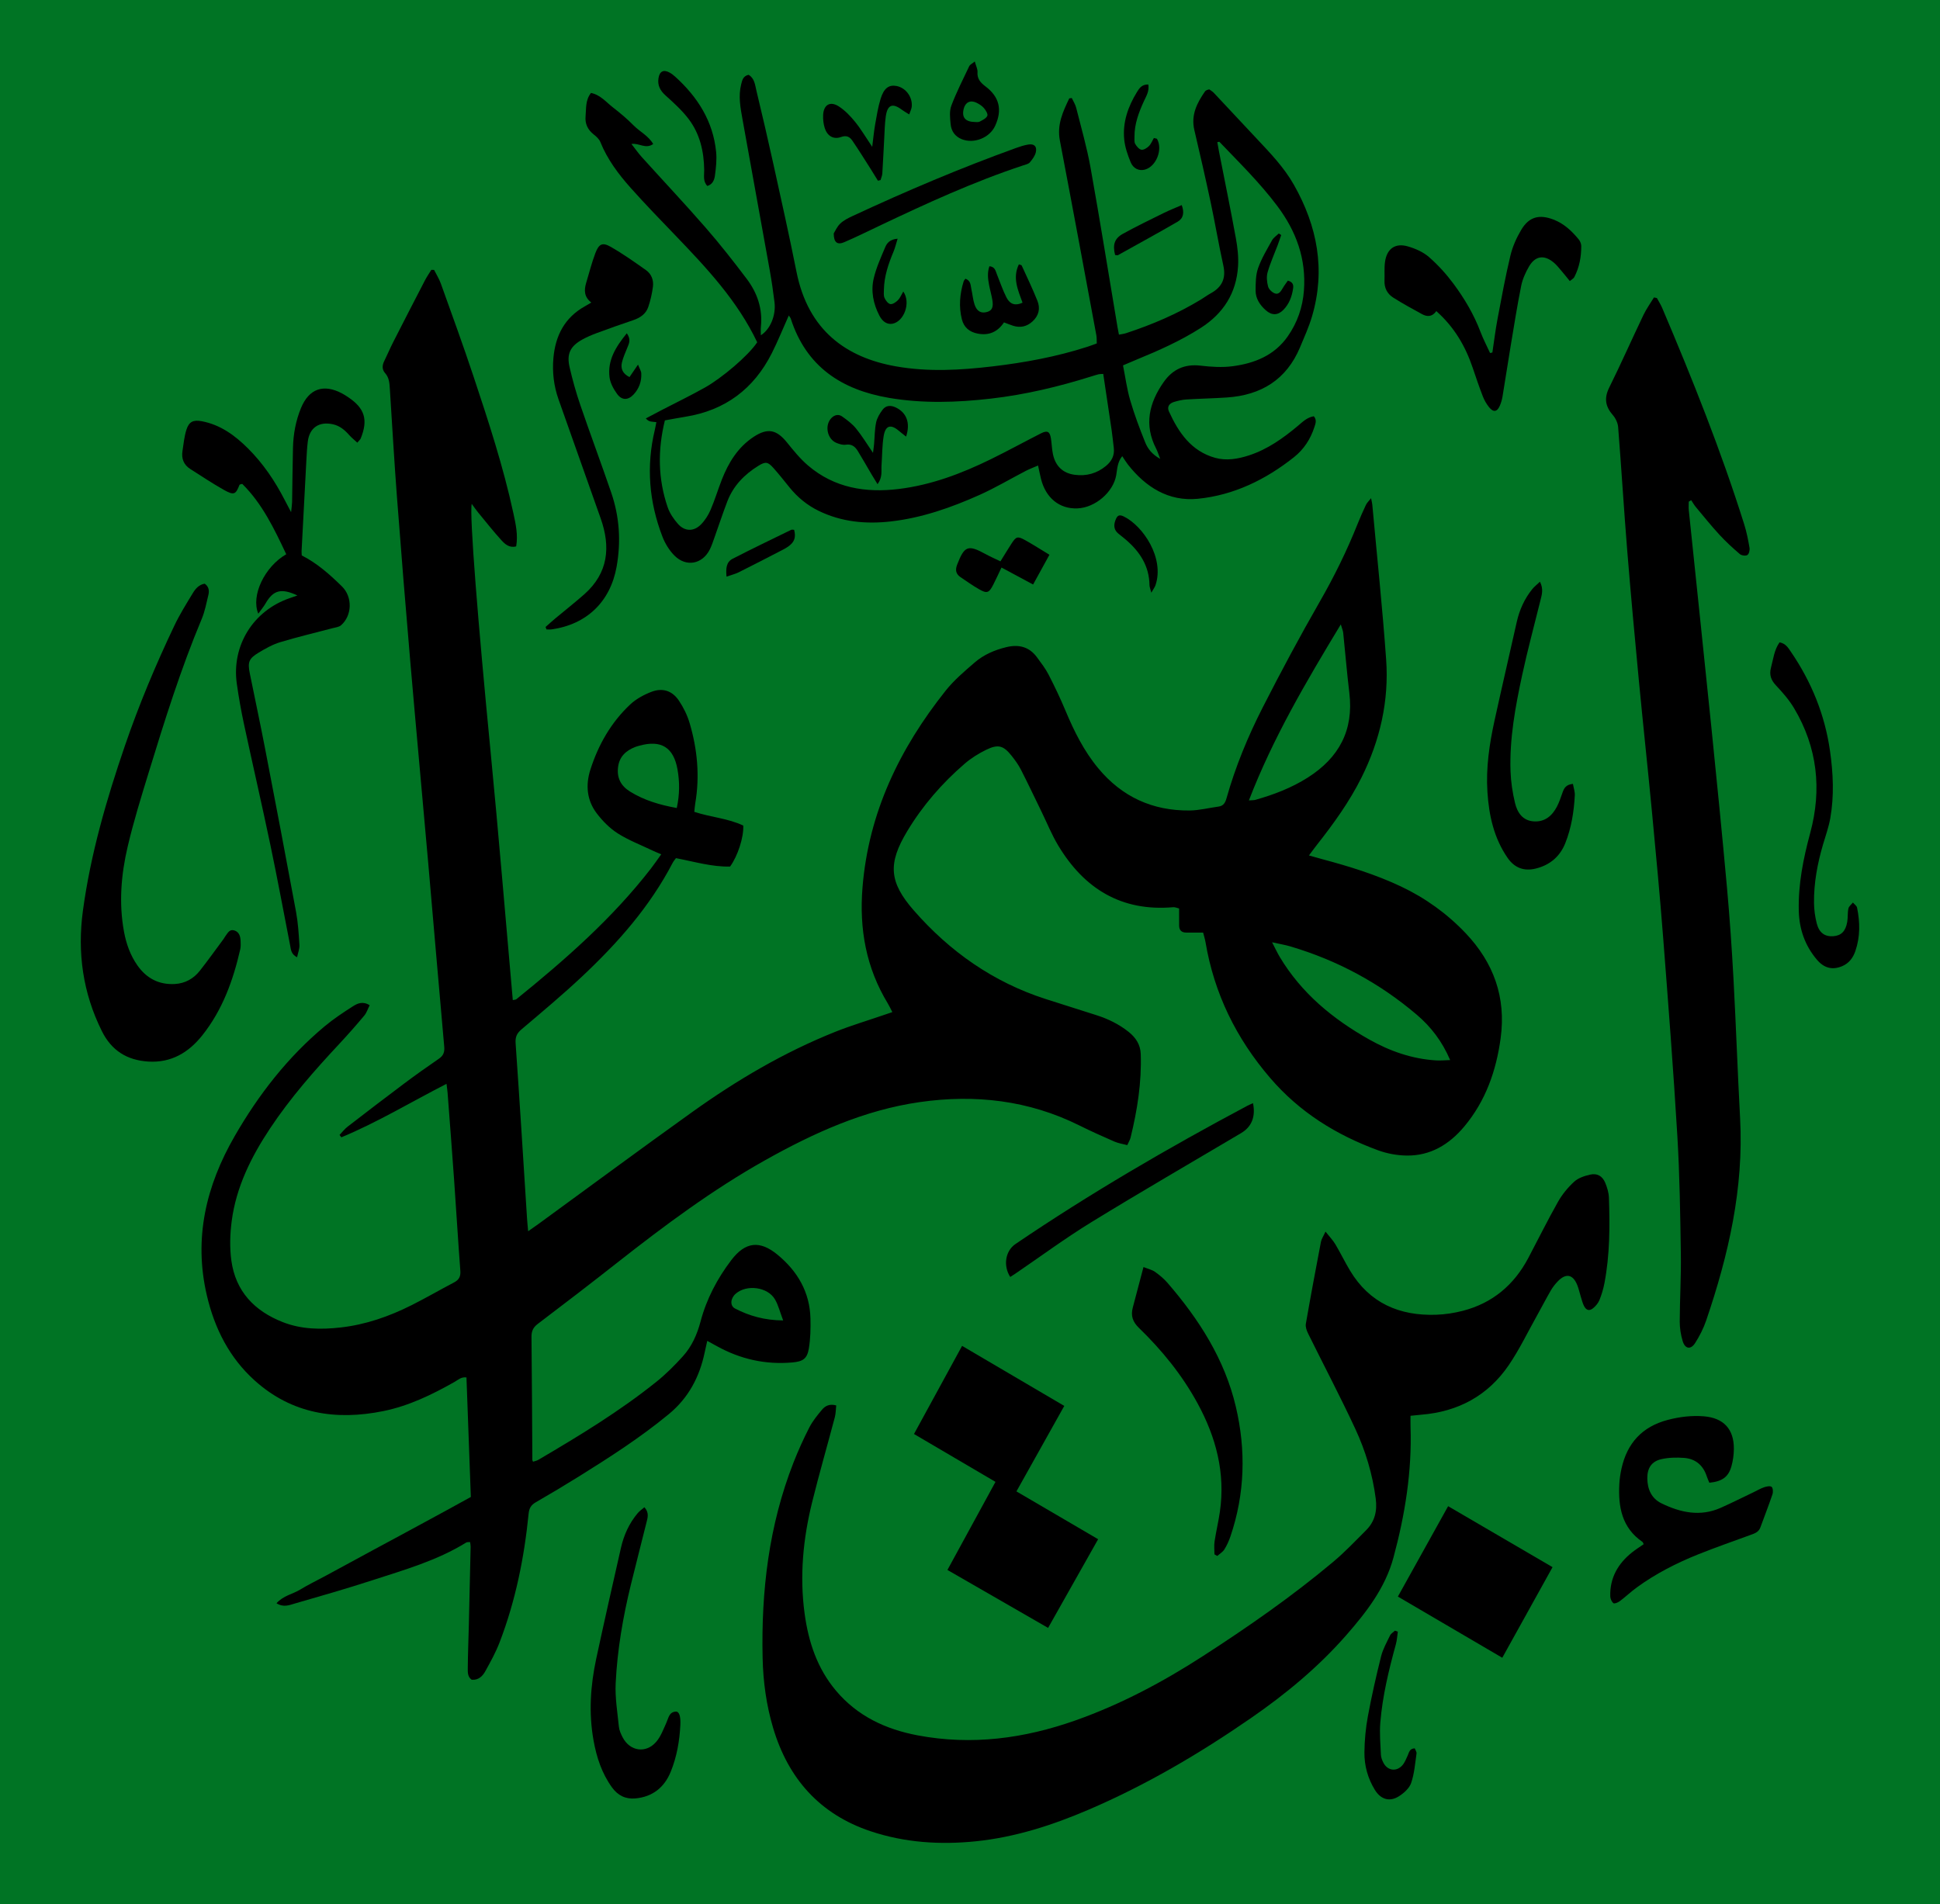 <?xml version="1.0" encoding="UTF-8"?>
<svg id="Ibrahim" xmlns="http://www.w3.org/2000/svg" viewBox="0 0 299.176 293.73">
  <defs>
    <style>
      .cls-1 {
        fill: #000;
      }

      .cls-1, .cls-2 {
        stroke-width: 0px;
      }

      .cls-2 {
        fill: #007424;
      }
    </style>
  </defs>
  <rect id="bg" class="cls-2" width="299.176" height="293.73"/>
  <g id="content">
    <path class="cls-1" d="M66.95,41.642c.351.703.777,1.378,1.04,2.112,1.698,4.744,3.428,9.478,5.017,14.258,2.318,6.969,4.609,13.951,6.163,21.144.36,1.665.737,3.344.432,5.118-1.04.273-1.718-.333-2.265-.936-1.259-1.387-2.423-2.861-3.614-4.308-.331-.403-.624-.838-.975-1.314-.373,1.691.973,18.348,2.915,38.3,1.236,12.703,2.279,25.424,3.417,38.236.202-.049.43-.038.563-.145,7.521-6.086,14.778-12.447,20.737-20.139.52-.671.997-1.375,1.592-2.2-.562-.242-.987-.408-1.396-.605-1.786-.855-3.662-1.571-5.319-2.628-1.234-.787-2.333-1.906-3.228-3.08-1.532-2.01-1.747-4.362-.986-6.742,1.228-3.84,3.187-7.282,6.14-10.053.908-.852,2.099-1.5,3.272-1.951,1.721-.662,3.209-.176,4.237,1.349.708,1.05,1.293,2.244,1.653,3.456,1.204,4.059,1.59,8.202.871,12.41-.07.407-.093.823-.145,1.295,2.555.841,5.224,1.002,7.55,2.119.087,1.809-.854,4.699-2.034,6.321-2.818.063-5.553-.767-8.346-1.299-.202.284-.381.483-.501.712-3.515,6.758-8.48,12.376-13.977,17.541-3.008,2.826-6.183,5.478-9.333,8.149-.73.619-.984,1.179-.915,2.166.63,8.988,1.182,17.982,1.759,26.974.037.573.097,1.144.172,2.006.665-.469,1.131-.787,1.587-1.12,7.891-5.753,15.742-11.561,23.683-17.244,6.911-4.946,14.208-9.253,22.127-12.411,2.387-.952,4.86-1.69,7.293-2.525.446-.153.894-.304,1.475-.501-.261-.501-.452-.927-.693-1.323-3.353-5.521-4.428-11.49-3.908-17.902.937-11.557,5.735-21.441,12.823-30.354,1.288-1.62,2.912-2.996,4.49-4.357,1.394-1.203,3.083-1.924,4.886-2.359,1.907-.46,3.516-.052,4.707,1.568.634.863,1.299,1.722,1.786,2.668.932,1.809,1.811,3.652,2.596,5.529,1.332,3.182,2.847,6.244,5.066,8.919,3.664,4.418,8.391,6.575,14.097,6.515,1.488-.016,2.97-.405,4.457-.604.769-.103,1.04-.616,1.229-1.286,1.374-4.871,3.301-9.537,5.593-14.029,2.803-5.492,5.714-10.936,8.784-16.283,2.225-3.876,4.185-7.853,5.836-11.995.397-.995.833-1.976,1.29-2.946.143-.304.413-.548.787-1.027.099.51.168.75.19.995.727,7.959,1.566,15.91,2.136,23.88.457,6.387-.942,12.478-3.803,18.215-1.853,3.716-4.264,7.067-6.826,10.317-.387.49-.752.998-1.276,1.697.83.232,1.428.407,2.03.568,4.151,1.109,8.252,2.367,12.147,4.21,3.775,1.786,7.118,4.19,9.992,7.217,4.317,4.547,6.25,9.891,5.394,16.189-.686,5.05-2.319,9.698-5.624,13.641-2.305,2.75-5.205,4.521-8.896,4.463-1.472-.023-3.01-.306-4.392-.814-6.438-2.366-12.091-5.861-16.638-11.162-5.243-6.112-8.624-13.009-9.963-20.93-.079-.47-.229-.928-.369-1.485-.895,0-1.741-.003-2.587.001-.718.003-1.105-.344-1.115-1.066-.011-.854-.003-1.708-.003-2.651-.316-.074-.617-.223-.902-.199-8.004.698-13.742-2.854-17.752-9.535-.989-1.648-1.714-3.455-2.56-5.189-1.057-2.168-2.086-4.351-3.184-6.497-.388-.758-.9-1.465-1.432-2.134-1.253-1.577-2.072-1.825-3.907-.931-1.192.581-2.356,1.31-3.358,2.175-3.474,2.998-6.462,6.445-8.831,10.379-3.01,4.999-2.817,7.854,1.025,12.245,5.546,6.339,12.24,11.048,20.322,13.649,2.603.838,5.212,1.66,7.819,2.488,1.806.573,3.486,1.395,4.972,2.578,1.094.871,1.821,1.953,1.871,3.409.151,4.379-.529,8.658-1.565,12.892-.086.351-.291.673-.513,1.168-.685-.183-1.369-.28-1.979-.546-1.819-.791-3.631-1.605-5.407-2.489-7.813-3.887-16.071-4.826-24.607-3.604-8.579,1.229-16.332,4.751-23.814,8.944-8.124,4.554-15.564,10.095-22.866,15.839-4.048,3.185-8.132,6.324-12.239,9.433-.733.555-.974,1.136-.965,2.021.069,6.327.092,12.655.133,18.982 0.0.049.042.098.11.249.266-.093.568-.146.815-.291,6.293-3.699,12.535-7.482,18.238-12.064,1.455-1.169,2.791-2.512,4.046-3.898,1.384-1.528,2.201-3.373,2.736-5.394.916-3.457,2.57-6.596,4.729-9.438,2.158-2.84,4.391-3.107,7.14-.838,3.074,2.537,4.973,5.757,5.074,9.833.038,1.544.003,3.116-.249,4.634-.264,1.587-.924,2.003-2.547,2.147-4.131.366-7.996-.502-11.617-2.504-.461-.255-.924-.506-1.503-.823-.146.657-.277,1.209-.393,1.765-.791,3.792-2.494,7.025-5.54,9.537-4.36,3.596-9.095,6.641-13.877,9.62-2.185,1.361-4.396,2.681-6.626,3.967-.722.416-1.026.902-1.111,1.759-.677,6.801-2.021,13.464-4.48,19.861-.592,1.54-1.4,3.005-2.204,4.452-.415.747-1.032,1.389-2.093,1.306-.66-.457-.612-1.205-.606-1.869.019-2.198.11-4.396.164-6.594.098-4.02.189-8.04.277-12.06.005-.21-.048-.422-.084-.715-.221.024-.454-.017-.604.076-4.475,2.774-9.497,4.2-14.436,5.807-3.974,1.293-7.994,2.447-12.01,3.604-.813.234-1.71.637-2.806-.048,1.064-1.19,2.507-1.406,3.642-2.101,1.233-.755,2.544-1.382,3.818-2.069,1.227-.662,2.452-1.329,3.678-1.994,1.273-.691,2.544-1.384,3.818-2.072,1.227-.663,2.456-1.321,3.683-1.984,1.227-.662,2.453-1.327,3.679-1.992,1.273-.69,2.547-1.379,3.818-2.073,1.221-.667,2.439-1.341,3.834-2.108-.224-6.111-.448-12.258-.674-18.436-.831-.113-1.304.387-1.833.686-3.468,1.964-7.049,3.701-10.969,4.5-7.319,1.491-14.13.446-19.859-4.715-3.904-3.517-6.176-8.01-7.372-13.112-2.065-8.812-.131-16.903,4.279-24.564,3.695-6.419,8.189-12.203,13.901-16.967,1.353-1.128,2.838-2.11,4.324-3.061.692-.443,1.514-.851,2.602-.178-.278.547-.461,1.154-.835,1.601-1.238,1.48-2.515,2.931-3.832,4.342-3.849,4.123-7.568,8.352-10.695,13.061-2.904,4.373-5.226,9.023-5.916,14.292-.262,2.001-.326,4.093-.053,6.085.651,4.745,3.557,7.781,7.931,9.497,2.877,1.129,5.865,1.166,8.882.831,3.889-.433,7.523-1.705,10.994-3.45,2.203-1.107,4.337-2.35,6.522-3.494.761-.399,1.052-.903.985-1.792-.355-4.705-.635-9.415-.968-14.121-.314-4.44-.66-8.877-.997-13.316-.031-.407-.095-.812-.167-1.409-5.495,2.815-10.661,5.938-16.219,8.247-.093-.122-.186-.244-.28-.366.411-.428.777-.914,1.241-1.273,2.886-2.23,5.781-4.449,8.701-6.635,1.761-1.318,3.553-2.597,5.368-3.838.714-.488.912-1.029.835-1.888-.853-9.507-1.649-19.019-2.486-28.528-.907-10.309-1.867-20.613-2.754-30.924-.726-8.442-1.409-16.888-2.051-25.337-.422-5.56-.738-11.129-1.097-16.694-.056-.86-.105-1.692-.737-2.4-.464-.52-.46-1.162-.141-1.808.474-.961.886-1.954,1.372-2.909,1.629-3.202,3.273-6.397,4.927-9.586.289-.557.652-1.076.981-1.613.143.004.287.009.431.013ZM192.596,123.456c.571-.044.783-.026.974-.08,2.851-.804,5.598-1.848,8.115-3.448,4.795-3.048,7.097-7.288,6.404-13.042-.372-3.088-.624-6.19-.947-9.284-.034-.324-.178-.636-.37-1.295-5.362,8.873-10.447,17.483-14.176,27.148ZM196.17,145.336c.516.988.82,1.651,1.193,2.273,3.346,5.586,8.184,9.565,13.778,12.716,3.215,1.811,6.631,3.008,10.342,3.232.661.04,1.328-.03,2.152-.053-1.237-2.898-2.971-5.137-5.141-6.987-5.742-4.895-12.262-8.4-19.503-10.543-.799-.236-1.628-.372-2.823-.639ZM104.367,124.627c.46-2.118.452-4.025.116-5.938-.598-3.415-2.531-4.617-5.893-3.669-.206.058-.415.109-.614.187-1.439.564-2.459,1.474-2.663,3.112-.209,1.681.444,2.903,1.86,3.78,2.173,1.345,4.561,2.049,7.194,2.528ZM120.775,203.663c-.491-1.295-.741-2.346-1.259-3.242-1.116-1.932-4.378-2.354-6.06-.878-.82.719-.921,1.861-.098,2.285,2.189,1.128,4.511,1.81,7.418,1.835Z"/>
    <path class="cls-1" d="M204.411,189.961c.635.805,1.148,1.331,1.514,1.945.795,1.336,1.471,2.742,2.272,4.074,3.013,5.013,7.619,6.998,13.287,6.805,1.382-.047,2.786-.264,4.125-.612,4.568-1.188,7.882-3.99,10.076-8.14,1.529-2.892,2.977-5.829,4.586-8.675.647-1.144,1.525-2.213,2.496-3.1.628-.574,1.584-.885,2.446-1.084,1.088-.251,1.901.215,2.335,1.252.304.729.545,1.538.572,2.32.153,4.4.139,8.799-.687,13.148-.169.89-.433,1.774-.771,2.614-.191.473-.562.92-.959,1.252-.59.492-1.075.362-1.427-.33-.216-.425-.331-.903-.475-1.363-.192-.613-.322-1.25-.559-1.845-.673-1.692-1.769-1.894-3.037-.558-.404.425-.773.902-1.065,1.408-.75,1.299-1.436,2.635-2.168,3.944-1.412,2.524-2.671,5.154-4.293,7.535-3.215,4.72-7.819,7.197-13.511,7.654-.525.042-1.049.104-1.645.164,0,.639-.015,1.164.002,1.688.235,6.872-.847,13.577-2.633,20.182-1.269,4.691-4.173,8.424-7.296,11.99-4.302,4.914-9.303,9.049-14.659,12.752-7.912,5.471-16.175,10.333-25.034,14.135-5.593,2.4-11.348,4.263-17.427,4.885-5.495.561-10.953.21-16.22-1.552-7.826-2.618-12.701-8.111-15.03-15.94-1.045-3.513-1.536-7.126-1.618-10.781-.231-10.329.961-20.445,4.759-30.137.723-1.844,1.541-3.659,2.445-5.42.507-.987,1.232-1.877,1.951-2.735.484-.578,1.151-.952,2.197-.664-.07.619-.064,1.243-.218,1.825-1.15,4.353-2.402,8.679-3.485,13.048-1.404,5.663-1.965,11.405-1.174,17.23.595,4.384,1.947,8.461,4.843,11.9,3.299,3.917,7.652,5.951,12.583,6.884,8.342,1.579,16.438.494,24.37-2.314,6.967-2.467,13.442-5.912,19.629-9.909,6.943-4.486,13.73-9.2,20.069-14.518,1.802-1.512,3.434-3.23,5.099-4.899,1.34-1.343,1.731-2.968,1.483-4.87-.491-3.763-1.571-7.361-3.153-10.765-2.303-4.956-4.855-9.796-7.275-14.698-.224-.453-.432-1.031-.351-1.5.734-4.223,1.524-8.437,2.329-12.647.084-.44.367-.841.703-1.578Z"/>
    <path class="cls-1" d="M186.481,13.78c.216.163.5.321.713.546,2.205,2.342,4.394,4.7,6.595,7.045,2.094,2.231,4.222,4.438,5.744,7.124,3.62,6.386,4.91,13.116,2.806,20.282-.481,1.639-1.194,3.214-1.857,4.796-2.09,4.99-5.997,7.375-11.266,7.733-2.087.142-4.181.177-6.269.309-.635.04-1.274.193-1.886.376-.716.213-1.133.729-.793,1.473,1.488,3.256,3.439,6.123,7.121,7.15,1.736.484,3.522.179,5.233-.38,2.859-.934,5.254-2.642,7.529-4.548.727-.609,1.408-1.308,2.458-1.484.507.584.255,1.155.084,1.689-.589,1.836-1.64,3.43-3.118,4.606-4.362,3.472-9.306,5.887-14.861,6.435-4.486.443-8.042-1.79-10.782-5.295-.289-.369-.528-.777-.866-1.279-.757.932-.763,1.97-.928,2.932-.446,2.607-3.224,5.014-5.985,5.124-2.764.11-4.881-1.602-5.615-4.551-.151-.606-.269-1.221-.454-2.064-.76.331-1.344.546-1.892.83-2.38,1.234-4.694,2.616-7.136,3.709-4.367,1.954-8.876,3.541-13.667,4.087-3.846.438-7.607.093-11.149-1.638-1.764-.863-3.244-2.078-4.478-3.601-.811-1-1.606-2.015-2.462-2.976-.877-.985-1.228-1.058-2.357-.359-2.147,1.329-3.86,3.083-4.778,5.481-.709,1.852-1.327,3.739-1.995,5.607-.216.606-.416,1.223-.702,1.797-1.135,2.282-3.641,2.779-5.455.959-.805-.807-1.457-1.879-1.867-2.95-2.049-5.344-2.509-10.83-1.166-16.429.085-.356.145-.717.242-1.205-.327-.035-.574-.049-.816-.09-.242-.041-.479-.11-.81-.483.823-.434,1.643-.873,2.469-1.302,2.235-1.161,4.508-2.256,6.7-3.493,2.496-1.409,6.587-4.814,8.007-6.951-3.041-6.389-7.766-11.431-12.561-16.422-2.341-2.437-4.698-4.862-6.945-7.384-1.892-2.124-3.601-4.396-4.682-7.081-.184-.456-.625-.849-1.028-1.169-.919-.729-1.36-1.641-1.252-2.803.112-1.202-.052-2.474.835-3.597,1.461.297,2.353,1.435,3.423,2.262,1.102.852,2.176,1.758,3.152,2.749.95.964,2.262,1.577,3.02,2.864-1.184.838-2.164-.187-3.356-.006.574.732,1.052,1.421,1.609,2.038,3.272,3.624,6.62,7.18,9.825,10.861,2.216,2.543,4.302,5.205,6.336,7.898,1.63,2.157,2.482,4.616,2.193,7.383-.043.413-.006.836-.006,1.326,1.458-.92,2.348-3.075,2.106-5.083-.198-1.65-.441-3.297-.734-4.932-1.388-7.757-2.807-15.508-4.197-23.264-.321-1.793-.673-3.594-.21-5.423.159-.627.274-1.275,1.139-1.471.924.531.997,1.559,1.212,2.453.902,3.752,1.779,7.512,2.608,11.281,1.222,5.55,2.464,11.097,3.575,16.669,1.807,9.062,7.699,13.215,15.319,14.565,4.976.881,9.942.593,14.912.007,4.964-.585,9.864-1.487,14.63-3.026.455-.147.901-.32,1.442-.514-.021-.445.008-.868-.067-1.27-1.863-10.015-3.712-20.033-5.626-30.038-.469-2.453.481-4.452,1.452-6.491.129-.017.259-.035.388-.052.23.499.545.977.677,1.501.771,3.066,1.657,6.114,2.213,9.221,1.465,8.179,2.78,16.385,4.155,24.58.061.365.137.727.226,1.194.405-.082.765-.118,1.101-.229,4.04-1.324,7.928-2.989,11.568-5.204.504-.307.979-.664,1.495-.947,1.72-.943,2.375-2.29,1.939-4.268-.716-3.244-1.265-6.524-1.958-9.773-.794-3.722-1.644-7.432-2.515-11.136-.545-2.318.405-4.183,1.658-5.981.057-.082.166-.136.261-.181.094-.045.2-.063.374-.115ZM170.137,57.672c-.395.027-.559.015-.711.054-.363.093-.722.205-1.079.318-5.076,1.598-10.237,2.829-15.529,3.437-5.241.602-10.485.777-15.72-.113-7.329-1.246-12.767-4.827-15.146-12.209-.052-.162-.184-.298-.311-.497-.904,2.021-1.681,3.961-2.619,5.82-2.776,5.499-7.193,8.816-13.316,9.796-1.048.168-2.091.37-3.171.562-1.124,4.571-1.071,9.016.426,13.39.32.935.928,1.827,1.588,2.576,1.038,1.179,2.429,1.214,3.538.098.623-.627,1.135-1.432,1.487-2.247.658-1.523,1.133-3.124,1.739-4.671,1.035-2.643,2.484-5.007,4.912-6.606,2.156-1.42,3.528-1.123,5.129.855,1.008,1.245,2.032,2.518,3.242,3.553,4.069,3.48,8.903,4.264,14.052,3.627,5.012-.62,9.67-2.389,14.169-4.594,2.6-1.274,5.14-2.671,7.722-3.982.979-.497,1.362-.283,1.531.791.125.794.142,1.607.303,2.393.382,1.863,1.535,2.964,3.353,3.208,1.788.241,3.407-.196,4.814-1.35.889-.729,1.37-1.632,1.221-2.813-.114-.904-.197-1.813-.329-2.715-.417-2.857-.852-5.712-1.296-8.679ZM178.923,70.781c-.29-.738-.42-1.18-.628-1.583-1.9-3.683-1.085-7.065,1.159-10.266,1.377-1.964,3.233-2.825,5.689-2.535,1.636.193,3.334.304,4.956.088,3.38-.448,6.445-1.668,8.5-4.619,1.472-2.113,2.29-4.466,2.484-7.04.369-4.891-1.178-9.143-4.091-13.033-2.68-3.58-5.856-6.691-8.93-9.904-.037-.039-.171.015-.333.034.084.473.159.943.25,1.409.876,4.469,1.792,8.93,2.61,13.409.258,1.411.425,2.881.338,4.306-.253,4.138-2.249,7.289-5.742,9.524-3.132,2.005-6.509,3.502-9.934,4.907-.634.26-1.263.535-2.067.877.37,1.849.603,3.657,1.11,5.386.645,2.201,1.452,4.362,2.311,6.491.387.959,1.032,1.833,2.318,2.549Z"/>
    <path class="cls-1" d="M255.519,45.973c.275.51.593,1.002.818,1.532,4.655,10.96,9.075,22.01,12.648,33.379.368,1.172.608,2.39.815,3.603.062.362-.075.956-.329,1.118-.262.168-.899.082-1.16-.142-1.093-.935-2.162-1.913-3.136-2.971-1.271-1.38-2.449-2.845-3.652-4.286-.271-.325-.479-.703-.716-1.056l-.377.223c0,.441-.04.887.006,1.324,1.156,11.149,2.341,22.295,3.478,33.446.843,8.27,1.667,16.543,2.417,24.822.426,4.7.747,9.412,1.003,14.124.386,7.124.629,14.255,1.014,21.379.584,10.803-1.786,21.101-5.235,31.216-.411,1.205-1.008,2.375-1.69,3.451-.684,1.079-1.564.938-1.933-.294-.287-.962-.454-2-.451-3.003.012-3.486.226-6.974.172-10.458-.093-6.058-.177-12.122-.539-18.168-.609-10.171-1.394-20.332-2.181-30.491-.506-6.523-1.12-13.039-1.74-19.553-.639-6.727-1.371-13.445-2.012-20.172-.635-6.673-1.252-13.349-1.793-20.03-.515-6.361-.902-12.733-1.405-19.095-.05-.635-.384-1.349-.808-1.833-1.163-1.33-1.383-2.616-.569-4.259,1.833-3.699,3.501-7.479,5.282-11.203.451-.942,1.075-1.802,1.619-2.7l.453.093Z"/>
    <path class="cls-1" d="M169.347,237.408c-2.619,4.642-5.115,9.066-7.716,13.678-5.168-2.976-10.247-5.901-15.524-8.939,2.469-4.526,4.891-8.966,7.412-13.585-4.191-2.462-8.32-4.888-12.568-7.383,2.491-4.566,4.917-9.011,7.417-13.593,5.314,3.123,10.47,6.153,15.758,9.261-2.468,4.41-4.865,8.695-7.378,13.185,4.182,2.449,8.313,4.867,12.598,7.375Z"/>
    <path class="cls-1" d="M31.57,90.027c.65.462.721,1.095.565,1.739-.303,1.246-.538,2.532-1.03,3.705-3.238,7.726-5.731,15.707-8.182,23.701-1.162,3.789-2.34,7.584-3.242,11.44-1.006,4.301-1.371,8.687-.559,13.092.344,1.866.972,3.632,2.065,5.193,1.393,1.991,3.314,3.01,5.77,2.875,1.588-.087,2.895-.819,3.865-2.051,1.259-1.599,2.442-3.258,3.655-4.893.096-.129.162-.28.26-.406.351-.454.621-1.123,1.346-.928.791.212.996.911,1.022,1.647.015.427.038.871-.056,1.282-1.094,4.802-2.749,9.372-5.857,13.275-2.115,2.655-4.805,4.262-8.337,4.036-3.257-.208-5.647-1.683-7.139-4.681-2.942-5.91-3.809-12.122-2.926-18.611,1.183-8.698,3.62-17.085,6.453-25.361,2.172-6.345,4.762-12.528,7.646-18.582.827-1.736,1.853-3.381,2.854-5.027.408-.67.941-1.302,1.828-1.446Z"/>
    <path class="cls-1" d="M45.865,91.842c-2.52-1.174-3.729-.814-4.91,1.229-.3.52-.695.985-1.122,1.583-1.164-2.776.968-7.239,4.31-9.168-1.843-3.895-3.68-7.785-6.788-10.852-.237.077-.394.083-.417.142-.581,1.478-.832,1.671-2.403.789-1.772-.995-3.464-2.131-5.182-3.22-1.015-.644-1.395-1.599-1.214-2.767.172-1.108.273-2.245.612-3.304.4-1.25,1.069-1.55,2.375-1.303,2.861.542,5.1,2.182,7.102,4.175,2.339,2.328,4.167,5.033,5.671,7.962.264.515.538,1.024.993,1.889.079-.777.147-1.171.154-1.566.05-2.789.067-5.578.136-8.367.052-2.105.426-4.159,1.229-6.115,1.234-3.002,3.482-3.795,6.354-2.258.33.177.647.38.958.59,2.535,1.708,3.069,3.476,1.905,6.345-.074.181-.254.32-.526.649-.458-.425-.895-.771-1.259-1.181-.69-.779-1.441-1.418-2.498-1.653-2.137-.475-3.623.524-3.882,2.689-.115.957-.165,1.923-.217,2.887-.252,4.658-.495,9.316-.737,13.975-.011.212.016.425.027.678,2.372,1.203,4.333,2.947,6.207,4.79,1.638,1.611,1.572,4.474-.144,5.977-.327.286-.872.338-1.327.459-2.689.714-5.402,1.349-8.062,2.155-1.163.352-2.266.975-3.316,1.607-1.528.92-1.72,1.467-1.37,3.208.773,3.835,1.597,7.659,2.338,11.5,1.624,8.419,3.233,16.84,4.792,25.271.31,1.678.417,3.399.522,5.107.036.589-.218,1.197-.361,1.902-.939-.47-.947-1.195-1.077-1.859-1.008-5.154-1.962-10.32-3.04-15.459-1.309-6.24-2.744-12.455-4.082-18.689-.438-2.042-.801-4.104-1.095-6.172-.836-5.889,2.528-11.291,8.174-13.216.296-.101.59-.206,1.169-.408Z"/>
    <path class="cls-1" d="M253.477,238.172c-.09-.176-.112-.3-.185-.35-3.186-2.187-3.758-5.421-3.567-8.944.043-.799.164-1.603.338-2.385.868-3.911,3.19-6.449,7.111-7.483,1.833-.483,3.685-.709,5.572-.56,3.054.241,4.669,1.974,4.641,5.041-.008.9-.134,1.826-.382,2.69-.473,1.646-1.438,2.318-3.398,2.515-.126-.307-.285-.636-.396-.979-.553-1.714-1.74-2.718-3.508-2.852-1.155-.087-2.365-.059-3.489.193-1.526.342-2.192,1.394-2.175,2.967.019,1.68.653,3.102,2.187,3.849,2.925,1.427,5.97,2.095,9.123.694,1.713-.761,3.389-1.604,5.081-2.412.532-.254,1.044-.564,1.597-.753.375-.128.93-.257,1.175-.075.218.162.258.795.141,1.141-.582,1.723-1.246,3.418-1.87,5.127-.278.762-.956.944-1.613,1.185-2.664.977-5.347,1.906-7.979,2.963-3.339,1.341-6.54,2.971-9.459,5.098-.908.661-1.727,1.442-2.625,2.119-.272.205-.822.436-.979.314-.278-.216-.482-.69-.492-1.062-.075-2.843,1.19-5.051,3.369-6.782.573-.455,1.197-.847,1.784-1.258Z"/>
    <path class="cls-1" d="M223.322,232.313c5.416,3.162,10.669,6.23,16.103,9.403-2.584,4.658-5.112,9.216-7.752,13.975-5.39-3.158-10.668-6.251-16.101-9.435,2.611-4.697,5.145-9.256,7.75-13.943Z"/>
    <path class="cls-1" d="M221.499,47.986c-.658.928-1.438.882-2.203.466-1.503-.818-3.007-1.641-4.451-2.557-.903-.573-1.379-1.472-1.335-2.598.037-.963-.053-1.94.077-2.889.28-2.041,1.563-2.97,3.519-2.406,1.155.333,2.363.862,3.255,1.638,1.403,1.221,2.681,2.634,3.791,4.129,1.694,2.282,3.143,4.731,4.158,7.415.422,1.116.983,2.179,1.481,3.266.118-.027.237-.054.355-.081.262-1.729.472-3.467.795-5.184.615-3.264,1.214-6.536,1.987-9.764.331-1.384.941-2.752,1.673-3.979,1.199-2.011,2.775-2.419,4.977-1.573,1.606.617,2.81,1.753,3.876,3.047.223.271.396.677.398,1.022.01,1.678-.294,3.304-1.075,4.808-.111.213-.382.342-.689.605-.445-.544-.835-1.04-1.246-1.518-.384-.447-.747-.923-1.191-1.303-1.494-1.278-2.891-1.096-3.868.595-.529.916-.989,1.935-1.195,2.964-.621,3.097-1.114,6.221-1.633,9.338-.432,2.59-.822,5.187-1.253,7.777-.079.472-.222.945-.413,1.384-.418.96-.994,1.047-1.664.208-.396-.495-.725-1.073-.954-1.665-.56-1.449-1.06-2.922-1.557-4.394-1.117-3.306-2.799-6.245-5.614-8.751Z"/>
    <path class="cls-1" d="M84.133,96.705c.507-.446,1.005-.903,1.523-1.336,1.48-1.238,3.002-2.427,4.447-3.705,3.712-3.283,4.098-7.301,2.518-11.739-2.176-6.112-4.341-12.228-6.495-18.348-.722-2.052-.973-4.181-.783-6.343.304-3.469,1.74-6.27,4.894-8.011.278-.153.547-.324.95-.563-1.107-.843-1.133-1.9-.791-3.031.465-1.537.855-3.103,1.424-4.601.535-1.408,1.084-1.684,2.327-.976,1.899,1.082,3.696,2.353,5.483,3.619.84.595,1.194,1.558,1.06,2.567-.139,1.052-.377,2.108-.718,3.112-.368,1.084-1.258,1.676-2.336,2.038-1.881.633-3.75,1.3-5.611,1.987-.753.278-1.499.595-2.201.982-1.862,1.025-2.463,2.199-1.991,4.254.455,1.982,1.007,3.951,1.665,5.875,1.545,4.515,3.218,8.987,4.764,13.501,1.276,3.725,1.521,7.555.826,11.434-.967,5.392-4.611,8.895-10.033,9.656-.254.036-.518.005-.777.005-.048-.125-.096-.251-.144-.376Z"/>
    <path class="cls-1" d="M187.287,239.742c0-.664-.082-1.34.016-1.989.232-1.535.601-3.049.822-4.585.864-5.976-.594-11.488-3.437-16.706-2.382-4.372-5.486-8.198-9.046-11.645-.981-.95-1.281-1.894-.949-3.141.534-2.007,1.06-4.016,1.649-6.249.761.306,1.339.428,1.78.743.693.494,1.367,1.054,1.922,1.696,4.862,5.623,8.818,11.786,10.54,19.107,1.577,6.704,1.404,13.405-.825,19.982-.239.706-.553,1.403-.948,2.032-.253.403-.719.672-1.09,1.001-.145-.082-.289-.164-.434-.246Z"/>
    <path class="cls-1" d="M99.373,232.476c.784.853.499,1.64.308,2.406-.789,3.17-1.604,6.333-2.383,9.505-1.229,5.007-2.1,10.082-2.352,15.227-.109,2.223.27,4.475.495,6.706.057.567.317,1.139.586,1.656,1.119,2.145,3.591,2.519,5.174.676.708-.825,1.104-1.933,1.566-2.947.329-.721.407-1.635,1.435-1.711.538-.04.783.707.717,2.064-.12,2.481-.55,4.915-1.482,7.212-.981,2.418-2.811,3.884-5.47,4.118-1.498.132-2.69-.453-3.592-1.704-1.577-2.186-2.382-4.658-2.848-7.268-.757-4.233-.472-8.441.425-12.61,1.228-5.708,2.518-11.402,3.812-17.095.445-1.956,1.265-3.759,2.565-5.309.289-.345.677-.606,1.043-.926Z"/>
    <path class="cls-1" d="M242.569,120.907c.113.648.318,1.211.289,1.762-.133,2.525-.527,5.017-1.466,7.376-.826,2.076-2.389,3.393-4.569,3.925-1.805.441-3.267-.111-4.333-1.655-2.11-3.056-2.872-6.533-3.107-10.168-.242-3.728.3-7.381,1.094-11.001,1.112-5.075,2.29-10.136,3.426-15.206.417-1.862,1.18-3.557,2.371-5.047.308-.385.711-.694,1.208-1.17.582,1.145.289,2.009.078,2.868-.947,3.848-1.991,7.675-2.823,11.547-1.047,4.873-1.962,9.786-1.792,14.804.056,1.645.306,3.309.692,4.91.349,1.452,1.152,2.717,2.88,2.836,1.71.118,2.832-.841,3.579-2.263.371-.705.615-1.48.887-2.234.228-.631.51-1.174,1.586-1.285Z"/>
    <path class="cls-1" d="M274.435,99.074c.95.177,1.337.856,1.747,1.456,3.166,4.632,5.234,9.708,6.029,15.271.495,3.464.659,6.95.043,10.414-.242,1.364-.72,2.688-1.112,4.023-.865,2.948-1.429,5.947-1.395,9.025.012,1.061.159,2.146.424,3.173.375,1.454,1.256,2.052,2.545,1.963,1.211-.084,1.899-.748,2.153-2.198.119-.681.035-1.401.181-2.073.074-.342.454-.617.695-.922.222.263.582.498.643.794.459,2.238.491,4.477-.257,6.669-.357,1.047-.976,1.902-2.047,2.353-1.481.623-2.768.321-3.882-.99-1.842-2.168-2.731-4.698-2.803-7.533-.105-4.117.698-8.082,1.766-12.04,1.813-6.718,1.101-13.187-2.487-19.218-.759-1.276-1.766-2.43-2.79-3.517-.788-.836-1.068-1.659-.774-2.759.354-1.325.491-2.721,1.319-3.892Z"/>
    <path class="cls-1" d="M193.232,170.151c.428,2.115-.222,3.661-1.837,4.618-7.705,4.569-15.461,9.056-23.095,13.742-4.017,2.466-7.819,5.28-11.72,7.936-.258.176-.524.34-.787.51-1.124-1.752-.745-4.028.806-5.08,11.512-7.809,23.51-14.803,35.783-21.337.234-.124.482-.222.849-.389Z"/>
    <path class="cls-1" d="M128.573,36.001c.207-.325.5-1.033,1.008-1.518.527-.504,1.232-.853,1.907-1.167,8.261-3.847,16.644-7.404,25.219-10.499.603-.217,1.222-.417,1.851-.523.907-.152,1.381.266,1.187,1.165-.123.573-.534,1.12-.927,1.584-.217.255-.656.342-1.01.458-7.651,2.528-14.953,5.885-22.216,9.337-1.791.851-3.569,1.731-5.39,2.513-1.064.457-1.624.069-1.63-1.352Z"/>
    <path class="cls-1" d="M215.567,251.661c-.098.65-.13,1.317-.303,1.946-1.092,3.978-2.067,7.985-2.401,12.104-.133,1.638.019,3.303.094,4.953.019.411.188.84.38,1.215.624,1.22,1.986,1.436,2.907.421.381-.419.6-.998.842-1.527.217-.474.262-1.068,1.084-1.111.093.251.315.544.278.8-.221,1.527-.333,3.103-.829,4.543-.281.816-1.122,1.569-1.896,2.057-1.435.904-2.794.474-3.692-.98-1.095-1.775-1.64-3.75-1.618-5.804.02-1.859.196-3.74.534-5.568.574-3.101,1.273-6.182,2.038-9.241.28-1.118.871-2.165,1.379-3.215.145-.3.499-.498.758-.743.148.051.297.102.446.153Z"/>
    <path class="cls-1" d="M157.69,46.684c-.703-1.936-1.578-3.831-.565-5.909.181.073.396.09.439.186.823,1.799,1.677,3.586,2.415,5.42.48,1.192.233,2.308-.769,3.212-.879.792-1.868,1.001-2.981.65-.451-.143-.889-.328-1.397-.517-.98,1.453-2.283,2.055-4.017,1.737-1.312-.241-2.168-.967-2.48-2.211-.494-1.964-.323-3.929.273-5.857.044-.144.175-.262.276-.406.851.315.787,1.023.916,1.607.174.782.237,1.596.483,2.352.353,1.086,1.027,1.435,1.953,1.164.742-.217.984-.712.8-1.832-.13-.791-.363-1.565-.511-2.354-.175-.934-.287-1.875.056-2.861.873.079.944.722,1.152,1.233.483,1.187.887,2.414,1.464,3.554.429.847,1.131,1.46,2.492.833Z"/>
    <path class="cls-1" d="M154.446,87.534c-.472.987-.845,1.806-1.252,2.608-.675,1.328-.977,1.45-2.228.731-.972-.558-1.89-1.212-2.822-1.84-.724-.487-.864-1.098-.538-1.942,1.123-2.908,1.665-3.122,4.393-1.626.692.38,1.419.697,2.283,1.117.592-.954,1.112-1.812,1.653-2.656.766-1.196.969-1.275,2.185-.598,1.205.671,2.367,1.419,3.719,2.237-.867,1.578-1.648,3-2.52,4.588-1.675-.9-3.164-1.7-4.873-2.619Z"/>
    <path class="cls-1" d="M135.389,27.871c-.355-.576-.702-1.156-1.066-1.726-.95-1.488-1.877-2.992-2.875-4.447-.396-.577-.876-.879-1.76-.563-1.173.419-2.115-.178-2.5-1.381-.207-.646-.284-1.371-.247-2.05.085-1.554,1.086-2.145,2.406-1.298.968.621,1.809,1.508,2.54,2.411.903,1.115,1.634,2.369,2.62,3.831.17-1.329.268-2.407.455-3.469.232-1.316.445-2.648.834-3.922.509-1.669,1.29-2.217,2.456-1.995,1.431.274,2.499,1.7,2.35,3.199-.034.344-.216.673-.389,1.187-.468-.295-.824-.486-1.142-.726-1.418-1.069-2.212-.777-2.468,1.009-.166,1.163-.182,2.349-.248,3.526-.1,1.764-.173,3.531-.288,5.294-.022.346-.18.684-.275,1.026-.135.031-.27.062-.405.093Z"/>
    <path class="cls-1" d="M150.326,9.482c.201.736.451,1.19.419,1.623-.08,1.062.482,1.657,1.249,2.236,2.134,1.614,2.599,3.611,1.476,6.062-.847,1.85-3.256,2.818-5.149,2.067-1.053-.417-1.619-1.261-1.721-2.323-.091-.946-.208-2.004.112-2.852.788-2.087,1.812-4.086,2.767-6.107.097-.206.378-.325.847-.708ZM150.388,18.821c.167-.01.479.055.692-.06.441-.239,1.006-.497,1.18-.896.122-.28-.242-.87-.528-1.202-.303-.353-.742-.622-1.169-.829-.927-.448-1.701-.046-1.947.952-.325,1.324.241,2.012,1.771,2.035Z"/>
    <path class="cls-1" d="M109.078,28.684c-.699-.735-.471-1.636-.481-2.453-.036-2.856-.655-5.561-2.383-7.851-1.018-1.349-2.308-2.512-3.572-3.652-.836-.754-1.268-1.569-1.093-2.672.169-1.062.779-1.371,1.705-.866.326.177.626.416.902.666,3.44,3.126,5.813,6.854,6.281,11.571.119,1.204-.02,2.451-.185,3.658-.088.647-.347,1.357-1.175,1.599Z"/>
    <path class="cls-1" d="M177.089,13.029c.167,1.046-.314,1.778-.659,2.531-.808,1.761-1.491,3.55-1.475,5.527.003.372-.059.806.106,1.101.212.379.59.84.959.904.352.061.866-.262,1.162-.561.345-.348.531-.854.76-1.246.3.084.455.081.491.145.913,1.621-.117,4.232-1.854,4.725-.875.248-1.795-.112-2.216-1.134-.462-1.122-.876-2.321-.994-3.517-.26-2.644.589-5.066,1.962-7.3.347-.565.733-1.199,1.759-1.174Z"/>
    <path class="cls-1" d="M138.427,36.815c-.251.806-.388,1.412-.624,1.975-.792,1.891-1.451,3.811-1.492,5.888-.008.427-.067.903.095,1.269.174.392.542.891.896.955.348.063.858-.287,1.162-.591.341-.341.53-.833.838-1.347,1.2,1.731.116,4.61-1.648,4.963-.794.159-1.528-.262-2.037-1.241-.946-1.822-1.342-3.793-.871-5.774.392-1.647,1.108-3.226,1.772-4.797.261-.617.714-1.201,1.908-1.3Z"/>
    <path class="cls-1" d="M171.965,39.335c-.399-1.574-.109-2.551,1.214-3.281,2.053-1.133,4.168-2.155,6.272-3.194.892-.441,1.822-.804,2.789-1.226.429,1.151.256,2.045-.625,2.556-3.043,1.767-6.132,3.455-9.208,5.165-.077.043-.205-.006-.443-.02Z"/>
    <path class="cls-1" d="M112.04,88.937c-.116-1.26-.039-2.248.927-2.746,2.985-1.54,6.016-2.991,9.035-4.465.127-.062.31-.008.464-.008.3,1.143.067,1.881-.892,2.564-.475.338-1.012.591-1.533.86-2.039,1.052-4.075,2.11-6.13,3.131-.538.268-1.139.409-1.871.664Z"/>
    <path class="cls-1" d="M177.548,91.416c-.147-.594-.276-.88-.28-1.169-.04-2.965-1.504-5.179-3.672-7.028-.367-.313-.75-.606-1.123-.911-.679-.554-.756-1.245-.473-2.028.284-.787.587-.972,1.32-.611,2.947,1.45,6.282,6.381,4.878,10.582-.106.318-.328.597-.65,1.165Z"/>
    <path class="cls-1" d="M96.664,51.406c.699.99.321,1.604.071,2.236-.293.743-.637,1.479-.821,2.25-.234.983.126,1.756,1.162,2.269.409-.598.771-1.128,1.315-1.923.243.628.485.983.503,1.35.061,1.223-.327,2.325-1.161,3.233-.855.931-1.828.965-2.573-.066-.545-.754-1.052-1.677-1.163-2.576-.321-2.617.956-4.675,2.666-6.774Z"/>
    <path class="cls-1" d="M135.33,74.68c-.399-.652-.674-1.088-.935-1.531-.705-1.197-1.386-2.409-2.114-3.592-.41-.666-.937-1.112-1.848-.965-.444.072-.962-.091-1.402-.262-1.483-.574-1.915-2.77-.786-3.884.478-.471,1.089-.589,1.613-.218.774.548,1.563,1.138,2.156,1.864.905,1.107,1.648,2.345,2.615,3.755.073-.586.131-.965.165-1.347.098-1.116.087-2.254.315-3.342.146-.697.562-1.379.998-1.963.512-.685,1.262-.716,2.027-.352,1.669.794,2.295,2.388,1.599,4.495-.4-.318-.751-.579-1.082-.864-1.288-1.11-2.117-.874-2.387.835-.232,1.47-.216,2.978-.32,4.469-.061.879.185,1.814-.616,2.903Z"/>
    <path class="cls-1" d="M197.582,36.249c-.18.516-.348,1.036-.541,1.547-.526,1.398-1.148,2.768-1.558,4.199-.194.677-.111,1.5.074,2.197.113.424.597.889,1.024,1.057.588.232.94-.281,1.22-.78.245-.434.56-.83.807-1.188.833.228.874.734.807,1.209-.176,1.24-.607,2.392-1.5,3.305-.842.861-1.78.885-2.703.067-.911-.807-1.585-1.807-1.579-3.049.005-1.163.008-2.399.387-3.47.529-1.497,1.375-2.888,2.151-4.287.229-.411.683-.698,1.033-1.042.126.079.252.157.378.235Z"/>
  </g>
</svg>